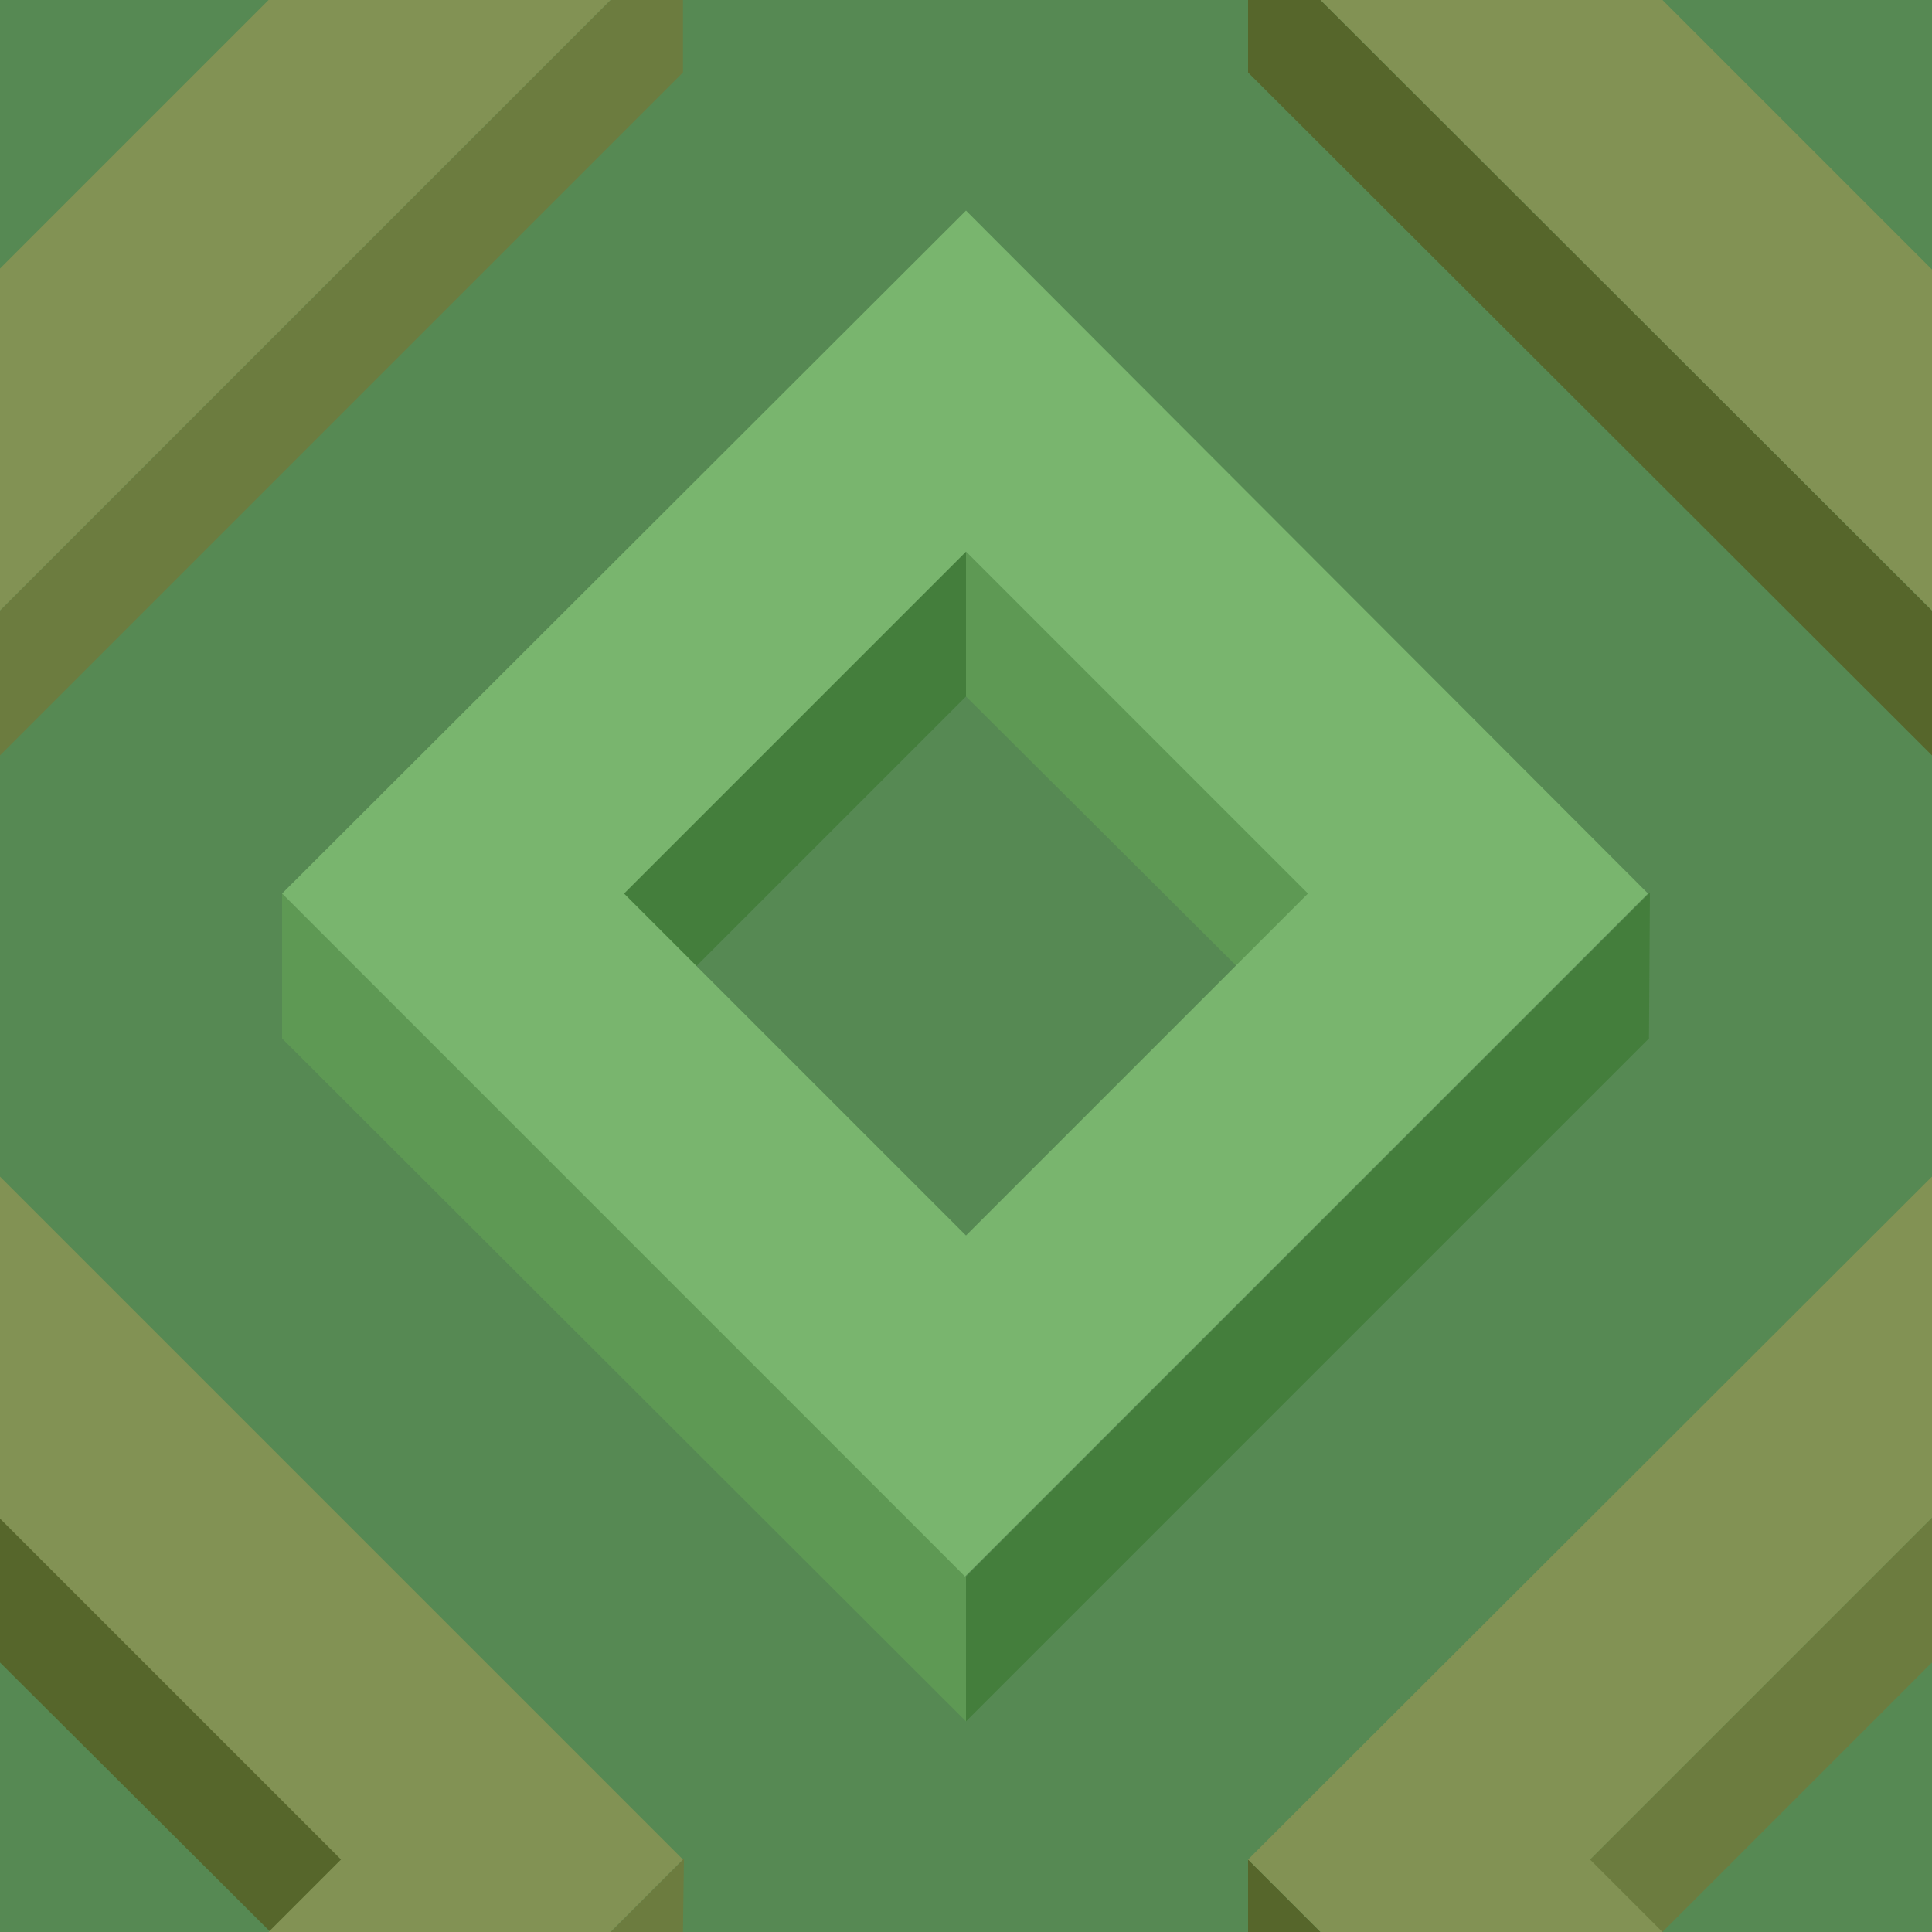 ﻿<svg xmlns='http://www.w3.org/2000/svg'  width='226' height='226' viewBox='0 0 200 200'><rect fill='#568953' width='200' height='200'/><g fill-opacity='1'><polygon  fill='#447e3c' points='100 57.1 64 93.1 71.5 100.6 100 72.1'/><polygon  fill='#5e9954' points='100 57.1 100 72.1 128.6 100.6 136.1 93.1'/><polygon  fill='#447e3c' points='100 163.2 100 178.2 170.7 107.5 170.8 92.4'/><polygon  fill='#5e9954' points='100 163.2 29.2 92.5 29.2 107.5 100 178.2'/><path  fill='#79B56E' d='M100 21.8L29.2 92.5l70.7 70.7l70.7-70.7L100 21.8z M100 127.9L64.6 92.5L100 57.1l35.4 35.4L100 127.9z'/><polygon  fill='#56662b' points='0 157.1 0 172.1 28.6 200.6 36.1 193.1'/><polygon  fill='#6c7c3f' points='70.7 200 70.8 192.4 63.2 200'/><polygon  fill='#829254' points='27.8 200 63.2 200 70.7 192.5 0 121.8 0 157.2 35.3 192.5'/><polygon  fill='#6c7c3f' points='200 157.1 164 193.1 171.5 200.6 200 172.1'/><polygon  fill='#56662b' points='136.7 200 129.2 192.5 129.2 200'/><polygon  fill='#829254' points='172.1 200 164.6 192.5 200 157.1 200 157.2 200 121.8 200 121.8 129.2 192.5 136.7 200'/><polygon  fill='#56662b' points='129.2 0 129.2 7.5 200 78.2 200 63.2 136.7 0'/><polygon  fill='#829254' points='200 27.8 200 27.9 172.1 0 136.7 0 200 63.2 200 63.2'/><polygon  fill='#6c7c3f' points='63.2 0 0 63.2 0 78.2 70.7 7.5 70.7 0'/><polygon  fill='#829254' points='0 63.2 63.2 0 27.8 0 0 27.8'/></g></svg>